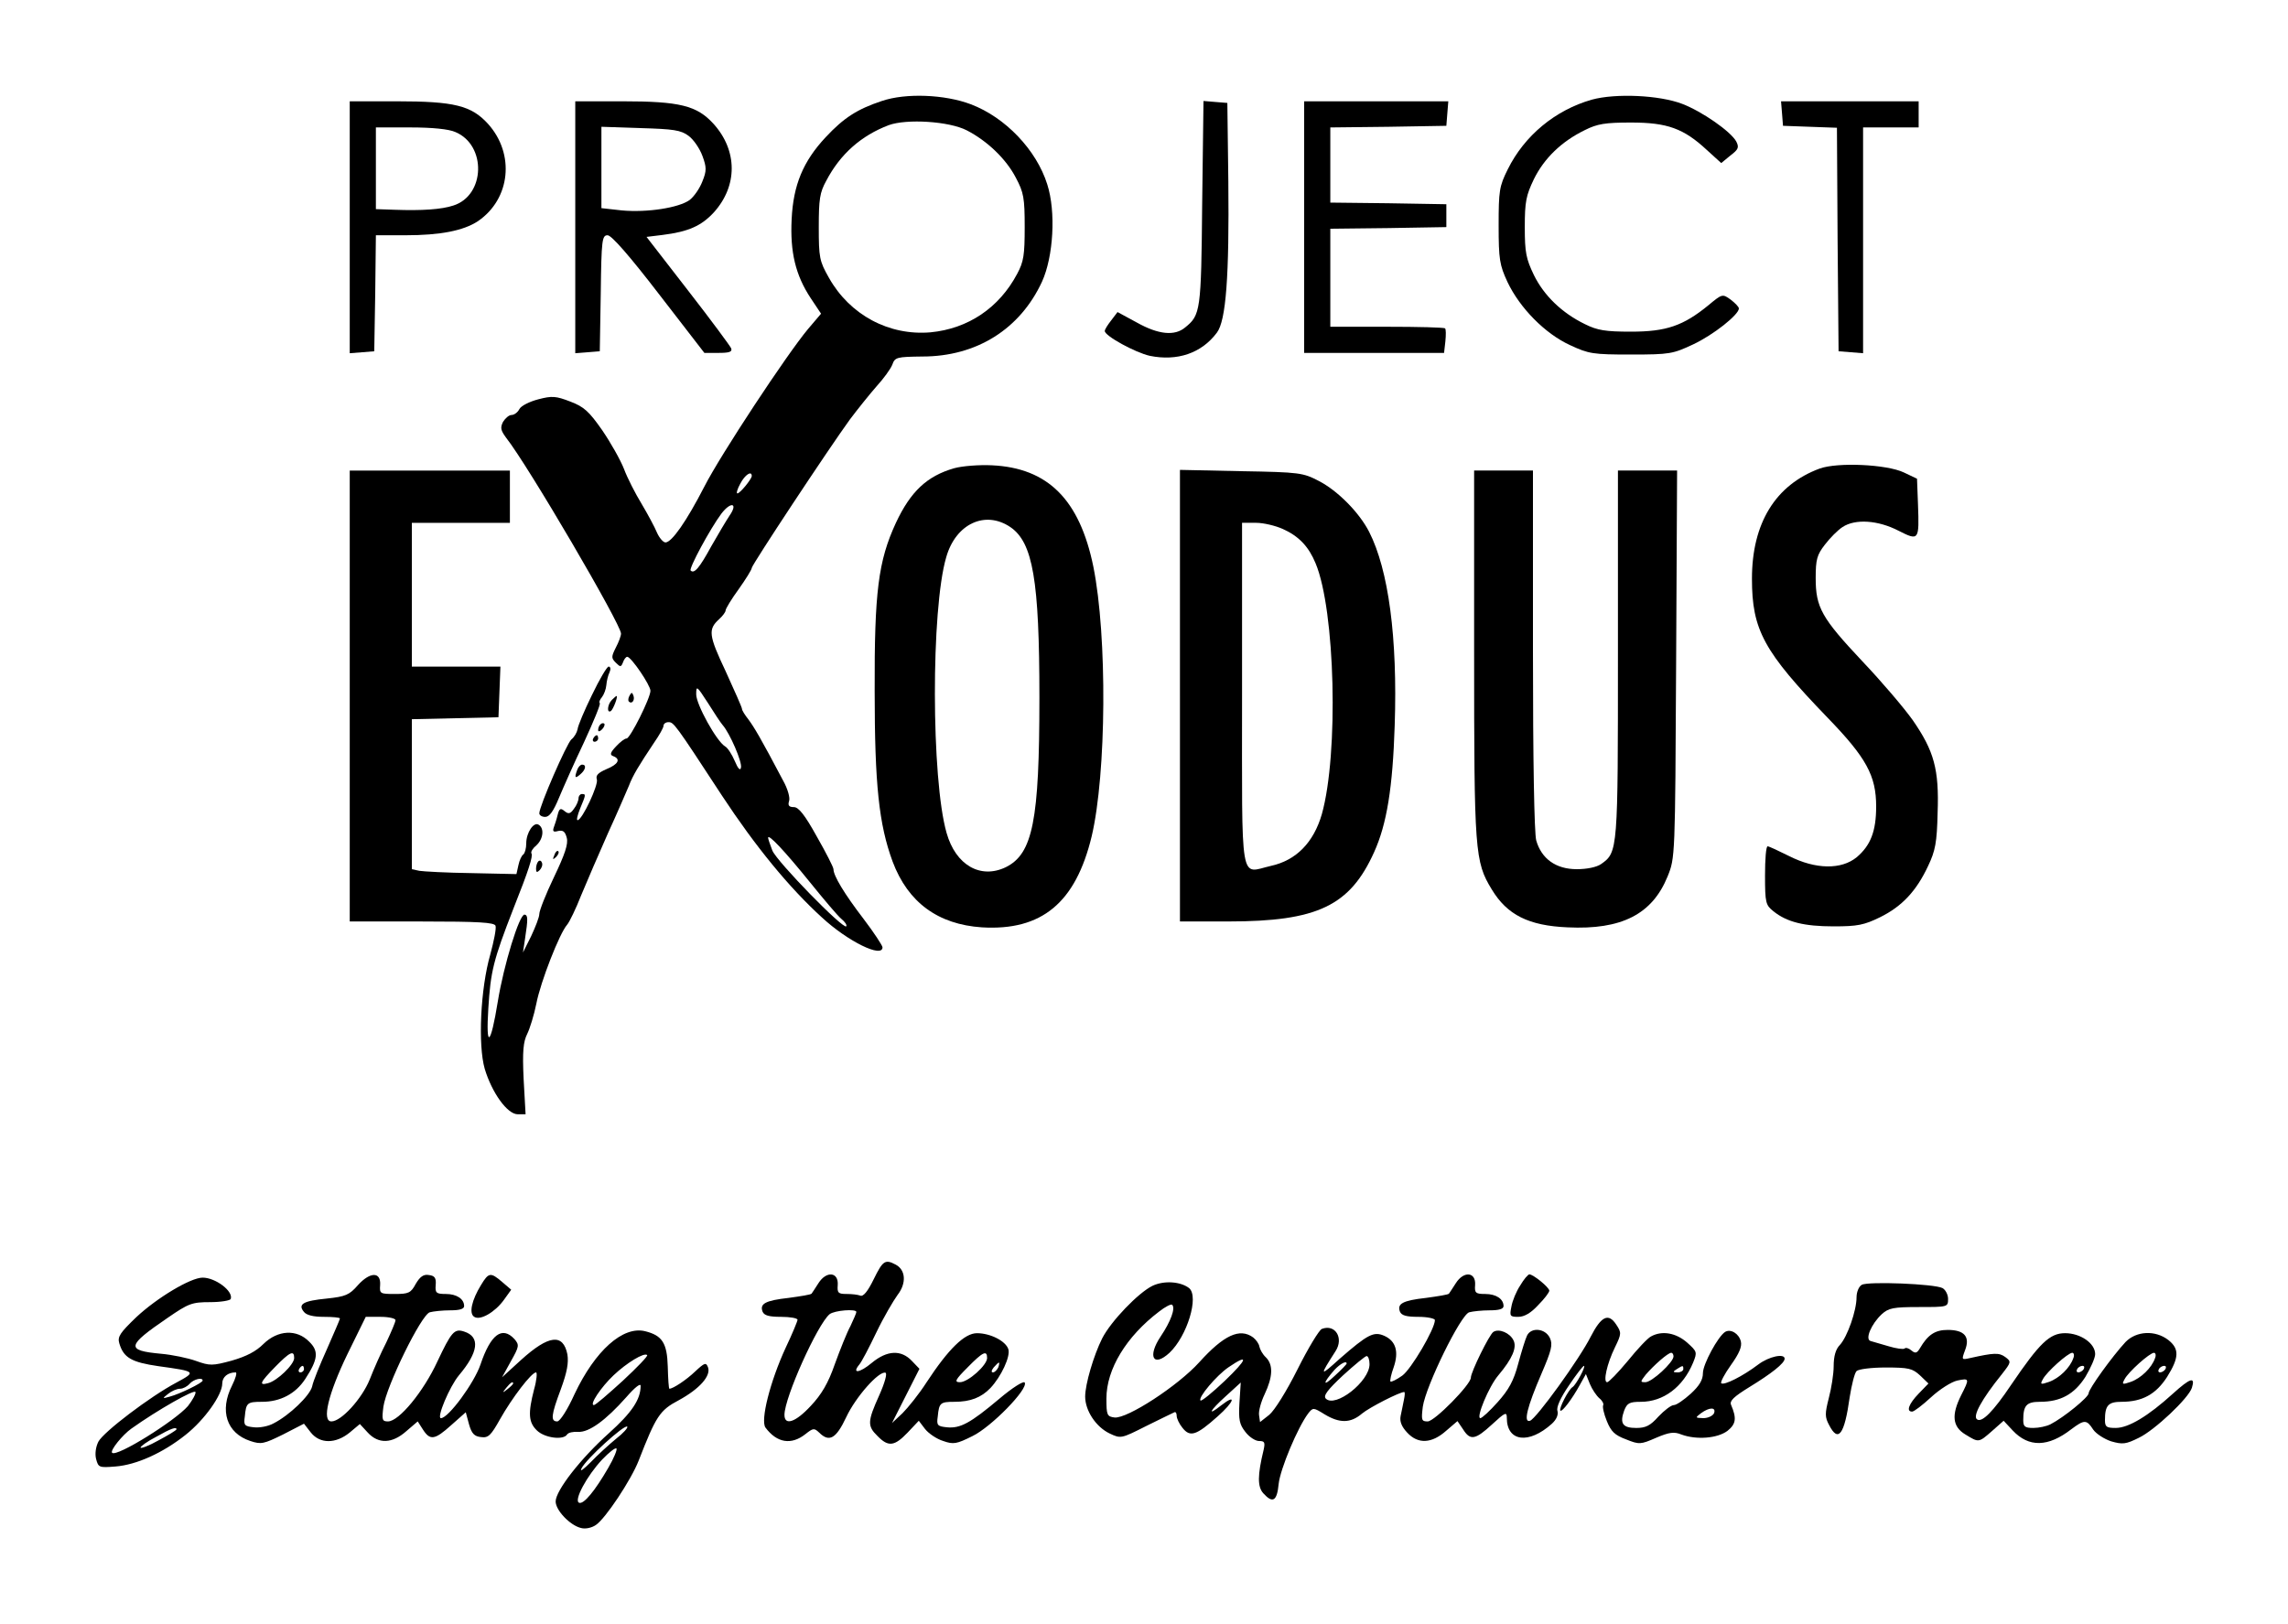  <svg version="1.0" xmlns="http://www.w3.org/2000/svg" width="700pt" height="497pt" viewBox="0 0 700 497" preserveAspectRatio="xMidYMid meet">
<g transform="translate(0,497) scale(0.1,-0.1)" fill="#000000" stroke="none">
<path d="M2698 4661 c-75 -25 -116 -51 -172 -111 -69 -74 -99 -146 -104 -251
-5 -101 12 -171 58 -241 l32 -48 -40 -47 c-65 -78 -267 -384 -317 -482 -55
-107 -100 -171 -119 -171 -7 0 -19 14 -26 30 -7 17 -28 56 -47 88 -19 31 -44
80 -54 107 -11 28 -41 81 -67 119 -40 57 -55 71 -97 87 -44 17 -56 18 -98 7
-27 -7 -53 -20 -58 -30 -5 -10 -16 -18 -24 -18 -8 0 -19 -10 -26 -21 -9 -18
-7 -26 9 -48 68 -86 352 -572 352 -600 0 -7 -7 -26 -16 -43 -14 -28 -14 -32 0
-46 14 -14 16 -14 22 1 3 9 9 17 13 17 12 0 71 -87 71 -104 0 -22 -62 -146
-73 -146 -6 0 -20 -11 -32 -24 -18 -19 -20 -26 -9 -30 24 -9 16 -25 -21 -40
-25 -11 -33 -19 -29 -31 6 -16 -45 -125 -59 -125 -4 0 0 16 8 36 18 43 18 44
5 44 -5 0 -10 -6 -10 -13 0 -7 -6 -22 -14 -32 -11 -16 -17 -17 -29 -7 -12 10
-16 8 -21 -12 -3 -13 -9 -31 -12 -39 -4 -12 0 -14 14 -10 15 3 21 -2 26 -21 5
-19 -6 -51 -39 -120 -25 -52 -45 -103 -45 -113 0 -10 -12 -40 -25 -68 l-25
-50 6 40 c10 65 9 74 -1 76 -16 2 -64 -155 -82 -266 -22 -136 -37 -147 -29
-21 7 113 15 147 77 306 47 118 60 160 55 168 -3 5 4 16 15 25 21 19 25 52 7
63 -15 10 -38 -24 -38 -57 0 -15 -4 -30 -9 -34 -5 -3 -12 -18 -15 -33 l-6 -27
-138 3 c-75 1 -147 5 -159 7 l-23 5 0 230 0 229 133 3 132 3 3 78 3 77 -136 0
-135 0 0 220 0 220 150 0 150 0 0 80 0 80 -245 0 -245 0 0 -690 0 -690 220 0
c176 0 222 -3 226 -13 3 -8 -5 -47 -16 -88 -30 -104 -38 -277 -17 -350 22 -73
69 -139 101 -139 l24 0 -6 108 c-4 85 -1 114 11 138 8 16 21 58 28 93 13 67
71 215 94 241 7 8 27 49 43 90 17 41 54 127 82 190 29 63 57 129 64 145 12 32
31 63 77 132 16 23 29 46 29 52 0 6 7 11 15 11 16 0 19 -3 164 -225 102 -155
205 -281 306 -373 79 -73 185 -125 185 -91 0 5 -26 45 -58 87 -59 77 -92 132
-92 152 0 6 -23 51 -51 100 -37 67 -56 90 -70 90 -15 0 -19 5 -15 18 4 10 -4
38 -18 63 -69 131 -89 164 -106 187 -11 14 -20 28 -20 33 0 4 -23 56 -50 115
-52 110 -54 128 -20 159 11 10 20 22 20 27 0 5 18 35 40 65 22 31 40 60 40 65
0 9 234 363 300 454 24 32 61 78 82 102 21 23 43 53 48 66 8 23 14 24 92 25
166 0 299 84 366 229 35 77 43 214 16 298 -33 105 -128 205 -234 245 -79 30
-199 35 -272 10z m260 -90 c62 -32 120 -87 150 -145 24 -45 27 -62 27 -151 0
-85 -3 -106 -23 -143 -55 -104 -150 -168 -265 -179 -127 -11 -247 53 -311 167
-29 51 -31 62 -31 155 0 85 3 106 23 142 43 82 107 138 191 170 55 20 185 12
239 -16z m-658 -1058 c-1 -10 -36 -53 -44 -53 -4 0 0 14 9 30 14 27 35 41 35
23z m-68 -121 c-10 -15 -35 -57 -56 -94 -36 -66 -52 -85 -63 -74 -6 6 59 127
94 174 29 38 52 33 25 -6z m-21 -641 c22 -25 60 -113 56 -130 -2 -11 -9 -4
-19 20 -9 21 -22 41 -30 45 -26 16 -88 128 -88 159 0 28 2 26 35 -25 19 -30
39 -61 46 -69z m267 -481 c42 -52 85 -103 96 -112 11 -9 18 -19 15 -23 -10 -9
-211 197 -226 232 -7 18 -13 36 -13 39 0 14 52 -42 128 -136z"></path>
<path d="M4870 4665 c-112 -32 -206 -110 -257 -213 -26 -52 -28 -66 -28 -172
0 -104 3 -121 27 -173 38 -80 115 -158 191 -193 58 -27 70 -29 187 -29 119 0
128 2 190 31 62 29 140 91 140 110 0 5 -12 17 -25 27 -25 18 -26 18 -68 -17
-77 -63 -129 -81 -237 -81 -78 0 -103 4 -141 23 -70 34 -125 87 -156 150 -24
50 -28 69 -28 147 0 78 4 97 28 147 31 63 84 115 156 150 38 19 62 23 141 23
111 0 161 -18 232 -84 l44 -40 28 23 c25 19 27 25 18 43 -17 31 -105 92 -165
115 -70 27 -204 33 -277 13z"></path>
<path d="M1070 4274 l0 -385 38 3 37 3 3 178 2 177 90 0 c107 0 178 14 222 43
100 68 114 206 31 298 -51 56 -103 69 -280 69 l-143 0 0 -386z m323 292 c96
-40 92 -194 -6 -225 -36 -12 -96 -16 -179 -13 l-58 2 0 125 0 125 105 0 c67 0
118 -5 138 -14z"></path>
<path d="M1760 4274 l0 -385 38 3 37 3 3 178 c2 164 4 177 21 177 12 0 67 -63
157 -180 l139 -180 43 0 c33 0 43 3 39 14 -3 7 -62 87 -132 177 l-127 164 49
6 c80 10 119 28 157 69 73 81 73 189 -1 271 -51 56 -103 69 -280 69 l-143 0 0
-386z m347 280 c15 -11 34 -39 42 -61 13 -35 13 -46 0 -78 -8 -21 -25 -46 -39
-57 -33 -24 -130 -39 -207 -32 l-63 7 0 124 0 125 119 -4 c102 -3 124 -6 148
-24z"></path>
<path d="M3678 4348 c-3 -330 -5 -342 -52 -380 -32 -27 -82 -22 -148 15 l-59
32 -19 -25 c-11 -14 -20 -28 -20 -33 0 -15 93 -66 138 -76 84 -17 158 8 205
71 28 37 38 173 35 463 l-3 240 -37 3 -36 3 -4 -313z"></path>
<path d="M3990 4275 l0 -385 214 0 214 0 4 35 c2 20 2 38 -1 40 -2 3 -82 5
-178 5 l-173 0 0 150 0 150 178 2 177 3 0 35 0 35 -177 3 -178 2 0 115 0 115
178 2 177 3 3 38 3 37 -220 0 -221 0 0 -385z"></path>
<path d="M5452 4623 l3 -38 82 -3 83 -3 2 -342 3 -342 38 -3 37 -3 0 345 0
346 85 0 85 0 0 40 0 40 -211 0 -210 0 3 -37z"></path>
<path d="M2919 3537 c-83 -24 -133 -71 -178 -167 -54 -117 -66 -211 -65 -515
0 -286 13 -408 55 -522 47 -125 139 -192 273 -201 183 -11 287 75 336 279 45
191 48 612 5 825 -42 205 -139 302 -310 310 -38 2 -91 -2 -116 -9z m172 -180
c69 -47 89 -162 89 -522 0 -376 -20 -478 -103 -519 -77 -37 -153 6 -181 105
-47 164 -48 685 -1 844 29 102 119 144 196 92z"></path>
<path d="M5567 3536 c-135 -50 -207 -167 -207 -337 0 -157 36 -223 232 -426
118 -122 148 -177 148 -271 0 -76 -17 -119 -59 -155 -47 -39 -126 -38 -207 3
-32 16 -62 30 -66 30 -5 0 -8 -40 -8 -89 0 -84 2 -91 26 -110 41 -33 94 -46
184 -46 73 0 93 4 142 28 67 33 111 80 147 157 22 46 27 72 29 162 5 134 -11
190 -76 284 -27 38 -96 119 -154 180 -125 133 -143 165 -143 255 0 57 4 71 28
102 16 21 40 45 54 54 39 26 109 21 171 -11 63 -32 64 -30 60 80 l-3 79 -40
19 c-52 25 -203 32 -258 12z"></path>
<path d="M3610 2841 l0 -691 148 0 c273 0 372 48 446 212 39 86 57 198 63 388
9 269 -19 476 -78 592 -30 59 -96 126 -154 156 -48 25 -58 27 -237 30 l-188 4
0 -691z m315 510 c49 -22 79 -54 100 -105 60 -143 71 -583 19 -768 -25 -86
-78 -141 -156 -158 -96 -22 -88 -71 -88 525 l0 525 43 0 c23 0 60 -9 82 -19z"></path>
<path d="M4510 2972 c0 -608 2 -639 54 -724 47 -78 113 -111 232 -116 165 -8
259 40 306 156 23 57 23 58 26 650 l3 592 -91 0 -90 0 0 -560 c0 -602 0 -608
-51 -644 -14 -10 -44 -16 -75 -16 -64 0 -108 32 -124 88 -6 23 -10 242 -10
585 l0 547 -90 0 -90 0 0 -558z"></path>
<path d="M1811 2843 c-23 -47 -43 -94 -44 -105 -2 -10 -10 -24 -19 -31 -14
-12 -98 -204 -98 -226 0 -6 8 -11 18 -11 13 0 25 17 42 58 13 31 47 108 77
171 29 63 51 116 48 119 -3 3 0 11 7 19 6 8 12 24 13 36 1 12 5 30 10 40 4 9
3 17 -3 17 -5 0 -28 -39 -51 -87z"></path>
<path d="M1926 2841 c-4 -7 -5 -15 -2 -18 9 -9 19 4 14 18 -4 11 -6 11 -12 0z"></path>
<path d="M1872 2828 c-14 -14 -16 -42 -3 -34 7 5 23 46 17 46 -1 0 -7 -5 -14
-12z"></path>
<path d="M1837 2753 c-4 -3 -7 -11 -7 -17 0 -6 5 -5 12 2 6 6 9 14 7 17 -3 3
-9 2 -12 -2z"></path>
<path d="M1815 2710 c-3 -5 -1 -10 4 -10 6 0 11 5 11 10 0 6 -2 10 -4 10 -3 0
-8 -4 -11 -10z"></path>
<path d="M1766 2614 c-9 -24 -7 -28 9 -14 17 14 20 30 6 30 -5 0 -12 -7 -15
-16z"></path>
<path d="M1696 2353 c-6 -14 -5 -15 5 -6 7 7 10 15 7 18 -3 3 -9 -2 -12 -12z"></path>
<path d="M1647 2334 c-4 -4 -7 -14 -7 -23 0 -11 3 -12 11 -4 6 6 10 16 7 23
-2 6 -7 8 -11 4z"></path>
<path d="M2673 1055 c-18 -37 -32 -54 -41 -50 -8 3 -26 5 -42 5 -25 0 -29 3
-27 27 3 41 -35 44 -59 6 -10 -15 -19 -30 -21 -32 -2 -3 -33 -8 -70 -13 -72
-8 -89 -18 -80 -42 5 -12 20 -16 57 -16 27 0 50 -4 50 -9 0 -4 -16 -43 -36
-85 -48 -104 -78 -223 -62 -245 35 -47 79 -54 122 -20 24 19 27 19 42 5 31
-31 52 -19 83 47 29 62 100 142 120 136 6 -2 -2 -31 -19 -69 -36 -80 -37 -94
-5 -125 33 -34 52 -31 92 11 l34 36 19 -25 c11 -14 36 -31 56 -37 31 -11 41
-9 89 15 58 28 172 145 160 164 -3 6 -38 -16 -78 -50 -88 -74 -119 -91 -160
-87 -29 3 -32 6 -28 33 4 42 8 45 51 45 49 0 82 13 110 42 33 35 62 97 55 119
-8 25 -55 49 -96 49 -38 0 -87 -48 -154 -150 -23 -36 -57 -78 -74 -95 l-32
-30 42 83 42 83 -23 24 c-33 35 -76 33 -123 -6 -37 -31 -62 -34 -38 -5 7 8 30
52 52 98 22 46 52 97 65 115 28 36 25 77 -6 93 -32 17 -39 12 -67 -45z m-53
-100 c0 -3 -8 -22 -18 -43 -11 -20 -32 -73 -48 -117 -20 -58 -41 -93 -73 -127
-47 -51 -81 -62 -81 -28 0 53 101 277 138 308 15 12 82 17 82 7z m400 -141 c0
-22 -58 -74 -83 -74 -18 0 -15 7 23 45 47 48 60 54 60 29z m34 -29 c-4 -8 -11
-15 -16 -15 -6 0 -5 6 2 15 7 8 14 15 16 15 2 0 1 -7 -2 -15z"></path>
<path d="M1095 1037 c-26 -30 -38 -35 -95 -41 -72 -7 -90 -17 -70 -41 8 -10
29 -15 61 -15 27 0 49 -2 49 -5 0 -3 -18 -44 -39 -92 -22 -49 -43 -100 -46
-116 -7 -28 -69 -88 -118 -113 -16 -9 -43 -14 -60 -12 -29 3 -32 6 -28 33 4
42 7 45 53 45 55 0 102 24 132 70 39 60 42 85 12 114 -38 39 -96 36 -140 -7
-23 -23 -52 -38 -97 -51 -59 -16 -67 -16 -109 -1 -25 9 -73 19 -107 22 -109
10 -106 24 20 110 64 44 74 48 130 48 33 0 62 5 63 10 8 24 -47 65 -86 65 -37
0 -140 -62 -203 -121 -50 -48 -58 -60 -52 -80 13 -44 37 -58 120 -70 116 -16
116 -17 55 -50 -81 -43 -223 -151 -239 -181 -8 -16 -11 -37 -7 -53 7 -26 9
-27 59 -23 65 5 146 42 215 97 58 46 112 122 112 157 0 20 17 34 41 34 5 0 0
-18 -11 -40 -39 -77 -17 -146 56 -170 33 -11 41 -9 100 20 l64 33 21 -27 c28
-35 76 -35 119 0 l31 26 24 -26 c33 -36 75 -34 118 4 l35 30 16 -25 c22 -34
36 -32 87 14 l44 39 10 -37 c8 -28 16 -37 37 -39 22 -3 30 5 58 55 36 64 96
143 110 143 4 0 2 -24 -6 -52 -19 -74 -17 -101 9 -126 24 -23 81 -30 92 -12 4
6 19 9 34 8 33 -2 84 35 147 106 26 30 44 44 44 35 0 -42 -27 -82 -97 -145
-87 -78 -163 -176 -163 -209 0 -27 44 -73 77 -81 13 -4 33 0 46 9 29 19 108
138 131 197 53 136 64 154 123 185 64 35 99 75 89 101 -6 15 -10 14 -39 -13
-27 -26 -68 -53 -79 -53 -2 0 -4 30 -5 68 -2 72 -17 95 -69 108 -68 17 -153
-59 -216 -192 -22 -49 -45 -84 -53 -84 -21 0 -19 19 11 99 19 52 24 80 20 106
-13 65 -57 60 -142 -17 l-58 -53 27 49 c26 46 26 50 11 68 -38 41 -73 14 -104
-78 -19 -56 -98 -164 -121 -164 -14 0 26 96 55 131 60 71 66 118 16 134 -30
10 -39 -1 -82 -92 -42 -91 -117 -183 -151 -183 -18 0 -19 5 -14 45 9 63 116
282 142 289 11 3 39 6 63 6 28 0 42 4 42 13 0 22 -23 37 -56 37 -29 0 -33 3
-31 27 2 22 -3 29 -21 31 -16 3 -27 -5 -40 -27 -15 -28 -22 -31 -64 -31 -45 0
-47 1 -45 27 3 42 -31 41 -68 0z m115 -107 c0 -6 -13 -36 -28 -68 -16 -31 -39
-83 -51 -114 -24 -59 -87 -128 -117 -128 -30 0 -10 84 49 206 l56 114 46 0
c25 0 45 -5 45 -10z m-310 -116 c0 -20 -52 -70 -80 -77 -29 -8 -25 2 22 50 45
46 58 52 58 27z m1005 -70 c-44 -40 -83 -74 -88 -74 -15 0 22 55 60 91 40 38
94 71 103 62 3 -3 -31 -38 -75 -79z m-975 36 c0 -5 -5 -10 -11 -10 -5 0 -7 5
-4 10 3 6 8 10 11 10 2 0 4 -4 4 -10z m-310 -35 c0 -7 -70 -41 -100 -49 -24
-7 -24 -6 -6 8 11 9 27 16 37 16 9 0 22 7 29 15 12 14 40 21 40 10z m950 -9
c0 -2 -8 -10 -17 -17 -16 -13 -17 -12 -4 4 13 16 21 21 21 13z m-995 -69 c-39
-45 -218 -157 -232 -143 -7 7 32 55 59 74 80 57 193 121 196 112 2 -5 -9 -25
-23 -43z m1310 -100 c-22 -18 -57 -50 -78 -72 -22 -22 -34 -31 -28 -19 13 28
132 136 140 128 3 -3 -12 -20 -34 -37z m-1345 29 c0 -3 -25 -18 -55 -34 -30
-17 -55 -26 -55 -22 0 4 21 19 48 33 46 26 62 31 62 23z m1321 -118 c-41 -71
-75 -112 -89 -107 -18 6 24 83 70 132 21 22 41 38 44 34 3 -3 -8 -30 -25 -59z"></path>
<path d="M1472 1038 c-29 -47 -38 -88 -21 -98 18 -12 63 14 90 51 l23 32 -28
24 c-35 30 -41 29 -64 -9z"></path>
<path d="M4454 1043 c-10 -15 -19 -30 -21 -32 -2 -3 -33 -8 -70 -13 -72 -8
-89 -18 -80 -42 5 -12 20 -16 57 -16 27 0 50 -5 50 -10 0 -27 -73 -151 -100
-170 -17 -12 -33 -20 -36 -18 -2 3 2 22 10 44 16 47 7 80 -29 96 -32 14 -50 5
-136 -70 -62 -56 -63 -55 -13 23 26 40 -1 84 -42 68 -8 -3 -42 -59 -74 -123
-34 -68 -71 -127 -87 -140 l-28 -22 -3 21 c-2 12 6 41 17 64 25 53 27 90 4
113 -10 9 -18 24 -20 33 -1 8 -10 21 -19 28 -41 30 -90 7 -165 -76 -65 -72
-220 -173 -259 -169 -23 3 -25 7 -25 58 0 90 61 190 161 266 19 15 37 24 40
21 11 -10 -4 -51 -35 -97 -41 -61 -23 -96 27 -50 54 51 91 172 60 198 -26 20
-76 24 -112 7 -43 -21 -127 -108 -154 -161 -26 -52 -52 -140 -52 -178 0 -43
33 -93 75 -113 34 -16 35 -16 112 23 43 21 81 40 86 42 4 2 7 -3 7 -11 0 -8 8
-25 18 -37 23 -29 42 -23 107 35 51 45 60 72 11 34 -44 -35 -36 -17 14 28 l46
42 -4 -62 c-3 -52 0 -66 18 -89 12 -16 31 -28 42 -28 17 0 19 -4 14 -27 -19
-78 -19 -113 -1 -133 29 -32 42 -24 47 29 5 46 58 172 90 215 15 19 16 19 50
-2 46 -28 80 -28 115 2 23 19 115 66 129 66 3 0 2 -11 -1 -25 -3 -14 -7 -36
-10 -49 -3 -16 3 -32 20 -50 33 -36 75 -34 119 5 l35 30 17 -25 c22 -35 37
-33 89 15 40 37 45 39 45 20 0 -73 67 -82 138 -18 14 13 20 27 17 39 -4 11 9
40 35 78 22 33 43 60 46 60 7 0 -24 -58 -35 -65 -12 -7 -43 -67 -37 -72 5 -5
36 36 59 78 l19 34 12 -30 c7 -17 20 -36 29 -44 9 -7 14 -17 12 -21 -3 -5 2
-27 11 -49 13 -32 24 -43 59 -56 40 -16 44 -16 92 5 40 17 55 19 77 10 46 -17
110 -12 141 11 26 21 29 38 11 80 -5 12 9 25 56 54 67 41 108 73 108 87 0 17
-48 7 -81 -18 -46 -35 -105 -65 -113 -57 -3 3 10 28 30 56 25 35 34 56 30 72
-6 24 -31 39 -48 29 -22 -14 -68 -99 -68 -126 0 -21 -11 -39 -37 -63 -21 -19
-44 -35 -52 -35 -8 0 -29 -16 -47 -35 -25 -28 -39 -35 -68 -35 -42 0 -51 14
-37 53 9 23 16 27 51 27 69 0 129 45 160 120 13 32 12 34 -18 61 -34 30 -77
38 -111 19 -10 -5 -42 -39 -71 -75 -30 -36 -58 -65 -63 -65 -13 0 -1 56 24
107 20 41 20 45 4 69 -24 37 -46 26 -78 -36 -34 -68 -167 -252 -186 -258 -21
-7 -9 42 35 144 31 72 35 89 26 109 -14 30 -57 34 -70 8 -5 -10 -17 -49 -27
-86 -14 -53 -29 -80 -63 -118 -24 -27 -48 -49 -53 -49 -14 0 26 97 55 131 43
51 58 86 46 108 -11 22 -44 36 -61 25 -12 -7 -69 -123 -69 -140 0 -21 -111
-134 -132 -134 -19 0 -20 4 -15 45 9 63 116 282 142 289 11 3 39 6 63 6 28 0
42 4 42 13 0 22 -23 37 -56 37 -29 0 -33 3 -31 27 3 41 -35 44 -59 6z m666
-224 c0 -18 -66 -79 -86 -79 -16 0 -16 1 1 23 25 29 68 67 78 67 4 0 7 -5 7
-11z m-930 -24 c0 -53 -105 -135 -134 -105 -8 9 6 27 53 71 35 32 68 59 72 59
5 0 9 -11 9 -25z m-443 -51 c-38 -36 -71 -63 -74 -60 -9 8 49 77 86 102 63 43
58 25 -12 -42z m373 53 c0 -2 -16 -19 -37 -38 -37 -35 -37 -23 0 19 18 19 37
29 37 19z m1030 -17 c0 -5 -8 -10 -17 -10 -15 0 -16 2 -3 10 19 12 20 12 20 0z
m94 -135 c-4 -8 -18 -15 -33 -15 -25 1 -25 1 -7 15 26 19 47 19 40 0z"></path>
<path d="M4651 1036 c-12 -18 -24 -47 -27 -65 -6 -29 -4 -31 21 -31 19 0 39
12 61 36 19 19 34 39 34 44 0 10 -49 50 -61 50 -4 0 -17 -15 -28 -34z"></path>
<path d="M5696 1038 c-9 -5 -16 -22 -16 -38 0 -41 -28 -121 -51 -146 -13 -13
-19 -35 -19 -65 0 -24 -7 -68 -15 -98 -12 -47 -12 -58 1 -82 28 -55 47 -30 63
85 6 38 15 74 21 80 6 6 46 11 89 11 71 0 82 -3 105 -24 l26 -25 -30 -31 c-30
-31 -39 -55 -20 -55 6 0 32 20 58 44 26 24 62 47 80 51 38 8 38 6 12 -45 -30
-60 -27 -96 13 -120 41 -25 40 -26 82 11 l35 31 28 -30 c49 -52 108 -51 179 4
40 30 47 30 67 -1 9 -13 34 -29 55 -36 35 -10 45 -9 85 11 48 23 152 121 162
153 11 35 -5 30 -58 -18 -76 -69 -136 -105 -175 -105 -28 0 -33 3 -33 24 0 45
10 56 51 56 63 0 105 23 139 76 37 59 38 86 4 113 -40 31 -98 28 -131 -6 -40
-43 -113 -144 -113 -157 0 -12 -76 -74 -117 -95 -12 -6 -35 -11 -52 -11 -26 0
-31 4 -31 24 0 45 10 56 51 56 63 0 105 23 139 76 16 27 30 58 30 70 0 33 -45
64 -92 64 -47 0 -78 -30 -165 -158 -55 -82 -89 -116 -104 -106 -15 9 13 61 76
139 28 36 29 38 10 52 -19 14 -35 13 -107 -3 -27 -6 -27 -6 -16 24 16 41 -2
62 -53 62 -39 0 -61 -15 -85 -56 -9 -15 -14 -17 -26 -7 -8 7 -18 10 -21 6 -4
-3 -26 0 -49 7 -24 7 -49 14 -55 16 -18 5 2 52 34 82 21 19 35 22 114 22 88 0
89 0 89 25 0 13 -8 28 -17 33 -25 13 -228 21 -247 10z m647 -225 c-10 -29 -43
-61 -74 -72 -26 -9 -28 -8 -19 8 11 22 77 81 90 81 5 0 7 -8 3 -17z m250 0
c-10 -29 -43 -61 -74 -72 -26 -9 -28 -8 -19 8 11 22 77 81 90 81 5 0 7 -8 3
-17z m-218 -33 c-3 -5 -11 -10 -16 -10 -6 0 -7 5 -4 10 3 6 11 10 16 10 6 0 7
-4 4 -10z m250 0 c-3 -5 -11 -10 -16 -10 -6 0 -7 5 -4 10 3 6 11 10 16 10 6 0
7 -4 4 -10z"></path>
</g>
</svg>